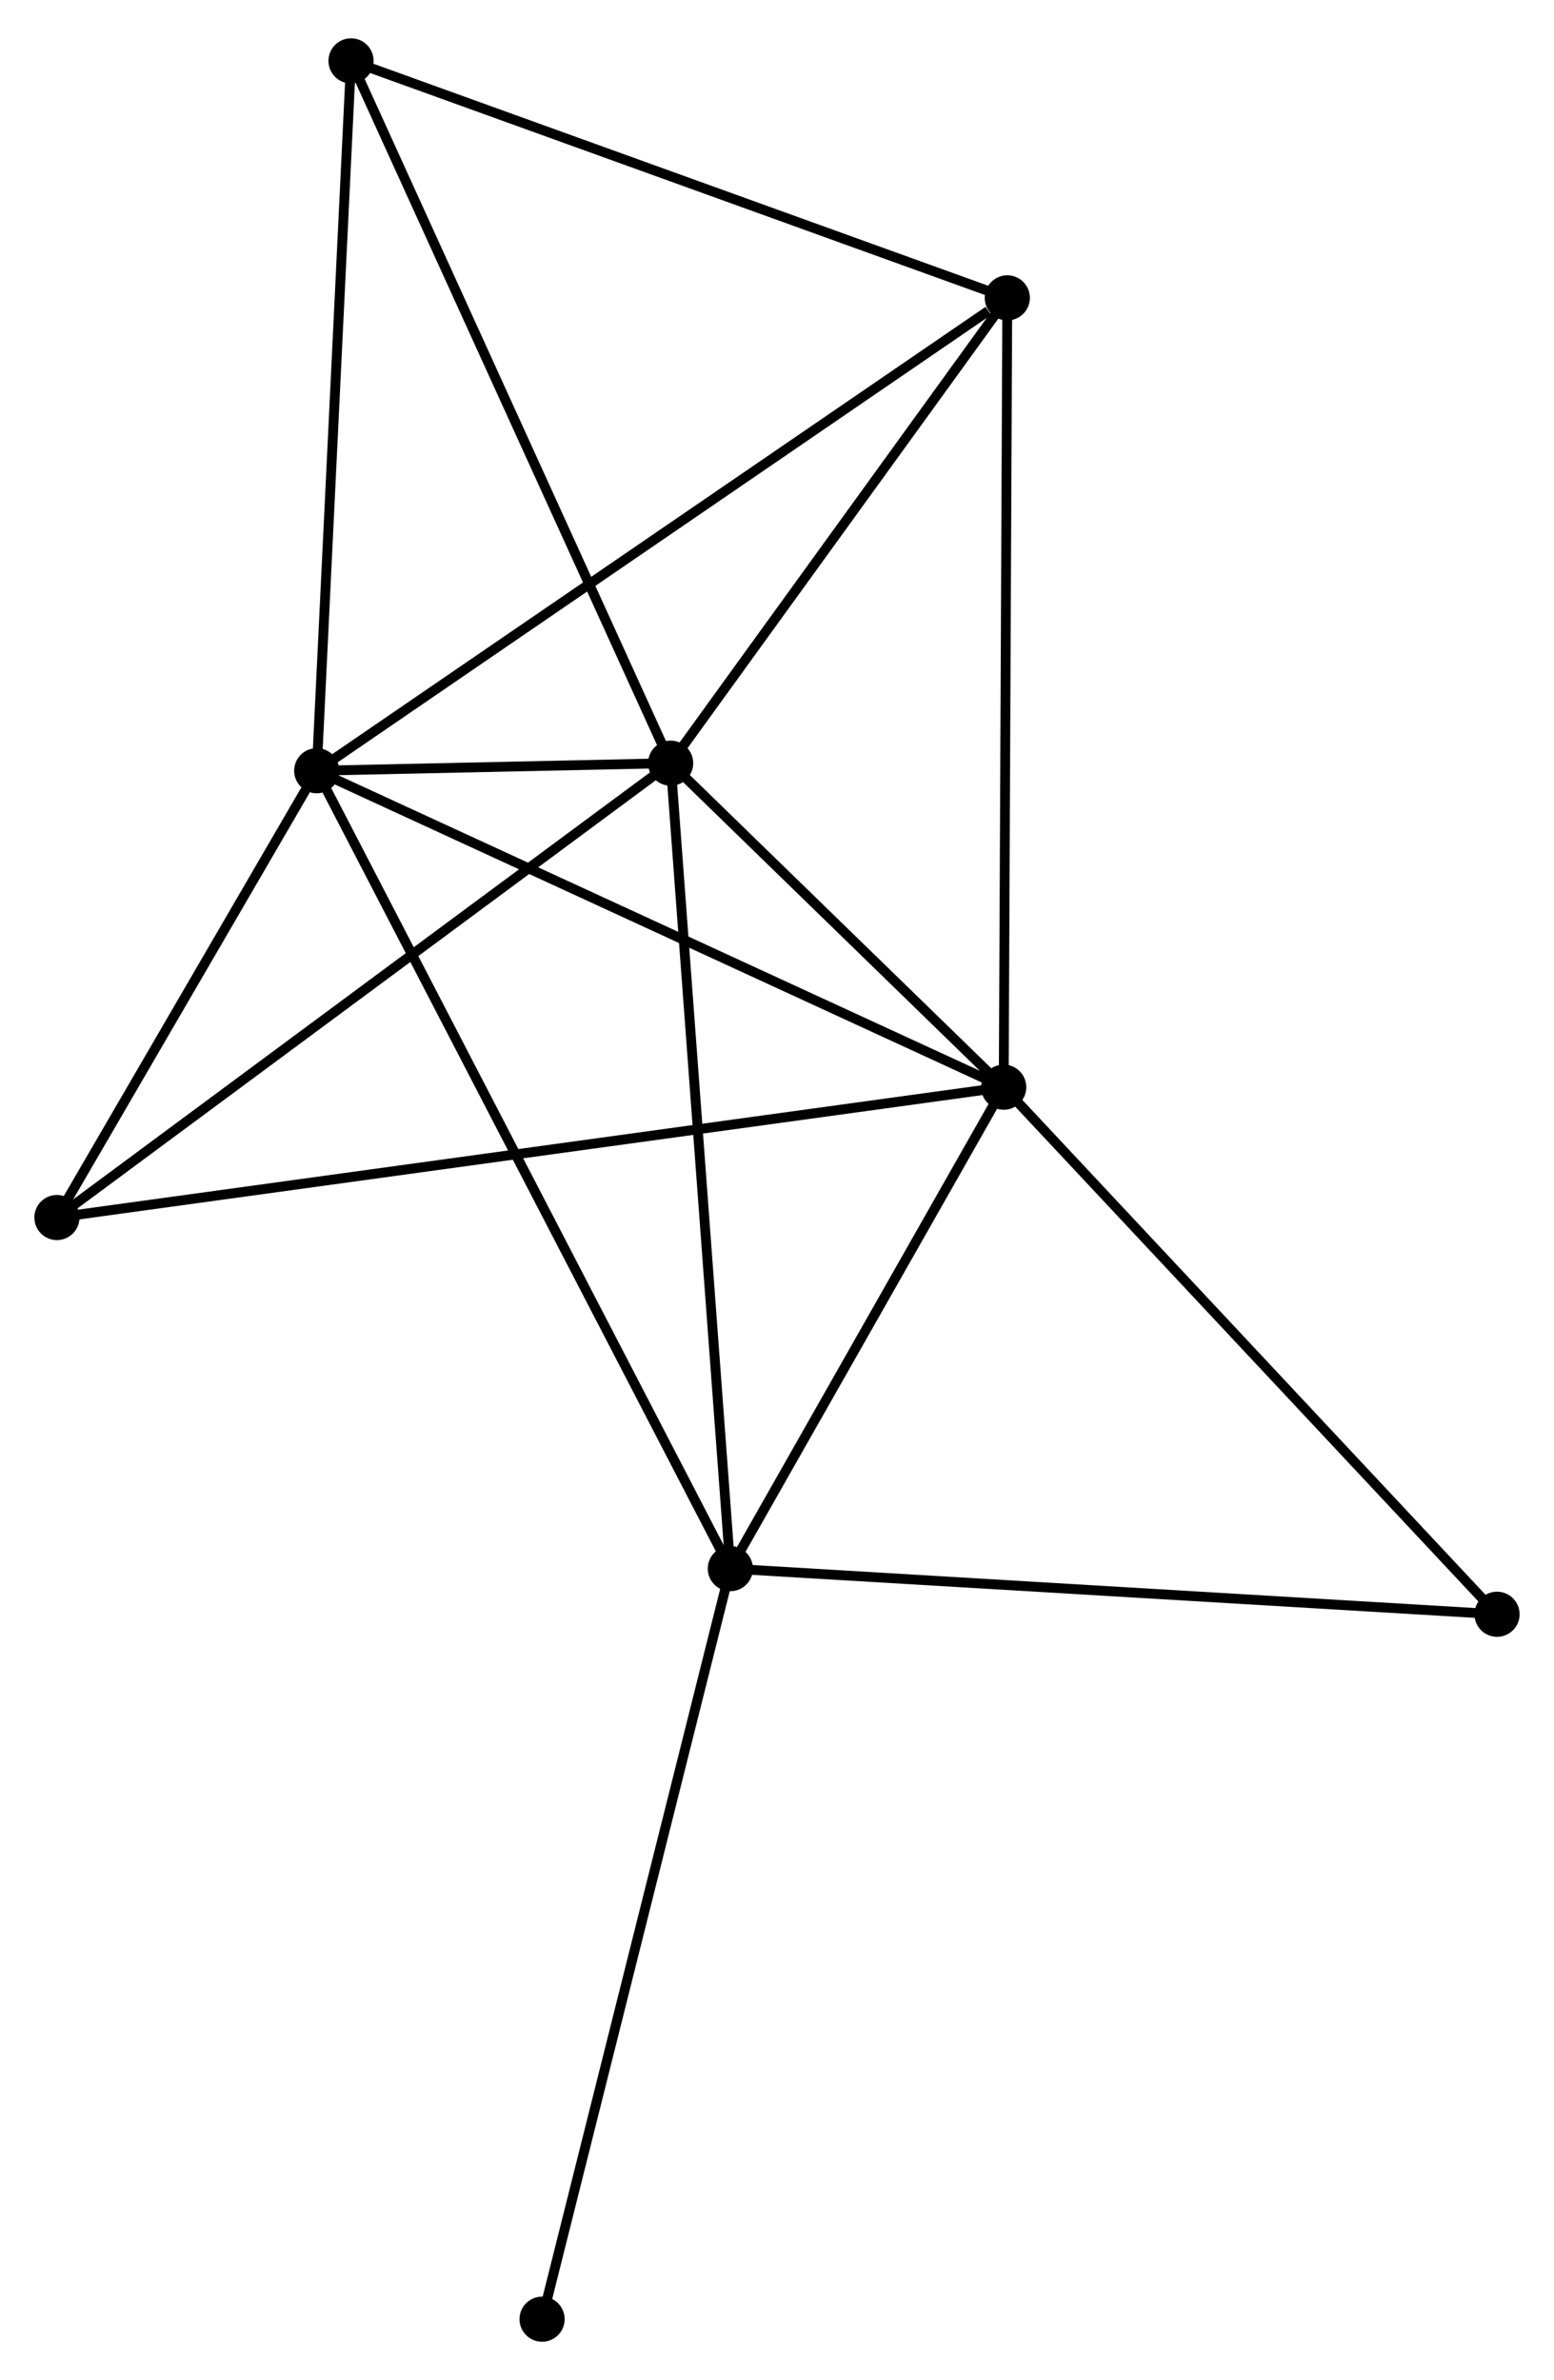 <?xml version="1.0" encoding="UTF-8" standalone="no"?>
<!DOCTYPE svg PUBLIC "-//W3C//DTD SVG 1.1//EN"
 "http://www.w3.org/Graphics/SVG/1.1/DTD/svg11.dtd">
<!-- Generated by graphviz version 2.36.0 (20140111.2315)
 -->
<!-- Title: %3 Pages: 1 -->
<svg width="158pt" height="242pt"
 viewBox="0.00 0.00 158.33 241.70" xmlns="http://www.w3.org/2000/svg" xmlns:xlink="http://www.w3.org/1999/xlink">
<g id="graph0" class="graph" transform="scale(1 1) rotate(0) translate(4 237.698)">
<title>%3</title>
<!-- 0 -->
<g id="node1" class="node"><title>0</title>
<ellipse fill="black" stroke="black" cx="28.27" cy="-159.571" rx="1.8" ry="1.8"/>
</g>
<!-- 1 -->
<g id="node2" class="node"><title>1</title>
<ellipse fill="black" stroke="black" cx="64.328" cy="-160.341" rx="1.8" ry="1.8"/>
</g>
<!-- 0&#45;&#45;1 -->
<g id="edge1" class="edge"><title>0&#45;&#45;1</title>
<path fill="none" stroke="black" d="M30.209,-159.612C36.411,-159.745 55.739,-160.158 62.2,-160.296"/>
</g>
<!-- 2 -->
<g id="node3" class="node"><title>2</title>
<ellipse fill="black" stroke="black" cx="98.264" cy="-127.326" rx="1.8" ry="1.8"/>
</g>
<!-- 0&#45;&#45;2 -->
<g id="edge2" class="edge"><title>0&#45;&#45;2</title>
<path fill="none" stroke="black" d="M30,-158.774C39.6,-154.352 86.248,-132.862 96.337,-128.214"/>
</g>
<!-- 3 -->
<g id="node4" class="node"><title>3</title>
<ellipse fill="black" stroke="black" cx="70.411" cy="-78.273" rx="1.8" ry="1.8"/>
</g>
<!-- 0&#45;&#45;3 -->
<g id="edge3" class="edge"><title>0&#45;&#45;3</title>
<path fill="none" stroke="black" d="M29.15,-157.873C34.635,-147.293 64.065,-90.514 69.535,-79.961"/>
</g>
<!-- 4 -->
<g id="node5" class="node"><title>4</title>
<ellipse fill="black" stroke="black" cx="98.63" cy="-207.751" rx="1.8" ry="1.8"/>
</g>
<!-- 0&#45;&#45;4 -->
<g id="edge4" class="edge"><title>0&#45;&#45;4</title>
<path fill="none" stroke="black" d="M30.009,-160.762C39.659,-167.37 86.551,-199.479 96.693,-206.424"/>
</g>
<!-- 5 -->
<g id="node6" class="node"><title>5</title>
<ellipse fill="black" stroke="black" cx="31.765" cy="-231.898" rx="1.8" ry="1.8"/>
</g>
<!-- 0&#45;&#45;5 -->
<g id="edge5" class="edge"><title>0&#45;&#45;5</title>
<path fill="none" stroke="black" d="M28.371,-161.658C28.881,-172.219 31.175,-219.683 31.671,-229.94"/>
</g>
<!-- 6 -->
<g id="node7" class="node"><title>6</title>
<ellipse fill="black" stroke="black" cx="1.8" cy="-114.046" rx="1.8" ry="1.8"/>
</g>
<!-- 0&#45;&#45;6 -->
<g id="edge6" class="edge"><title>0&#45;&#45;6</title>
<path fill="none" stroke="black" d="M27.133,-157.615C22.779,-150.126 7.199,-123.332 2.904,-115.944"/>
</g>
<!-- 1&#45;&#45;2 -->
<g id="edge7" class="edge"><title>1&#45;&#45;2</title>
<path fill="none" stroke="black" d="M65.786,-158.923C71.368,-153.492 91.342,-134.061 96.849,-128.703"/>
</g>
<!-- 1&#45;&#45;3 -->
<g id="edge8" class="edge"><title>1&#45;&#45;3</title>
<path fill="none" stroke="black" d="M64.478,-158.313C65.32,-146.958 69.438,-91.399 70.266,-80.23"/>
</g>
<!-- 1&#45;&#45;4 -->
<g id="edge9" class="edge"><title>1&#45;&#45;4</title>
<path fill="none" stroke="black" d="M65.469,-161.919C70.677,-169.117 92.16,-198.808 97.449,-206.119"/>
</g>
<!-- 1&#45;&#45;5 -->
<g id="edge10" class="edge"><title>1&#45;&#45;5</title>
<path fill="none" stroke="black" d="M63.523,-162.11C59.018,-172.01 36.974,-220.453 32.542,-230.191"/>
</g>
<!-- 1&#45;&#45;6 -->
<g id="edge11" class="edge"><title>1&#45;&#45;6</title>
<path fill="none" stroke="black" d="M62.782,-159.197C54.206,-152.848 12.534,-121.994 3.521,-115.32"/>
</g>
<!-- 2&#45;&#45;3 -->
<g id="edge12" class="edge"><title>2&#45;&#45;3</title>
<path fill="none" stroke="black" d="M97.337,-125.694C93.109,-118.246 75.665,-87.525 71.37,-79.961"/>
</g>
<!-- 2&#45;&#45;4 -->
<g id="edge13" class="edge"><title>2&#45;&#45;4</title>
<path fill="none" stroke="black" d="M98.273,-129.314C98.324,-140.441 98.571,-194.887 98.621,-205.832"/>
</g>
<!-- 2&#45;&#45;6 -->
<g id="edge14" class="edge"><title>2&#45;&#45;6</title>
<path fill="none" stroke="black" d="M96.249,-127.049C83.695,-125.32 16.325,-116.045 3.804,-114.322"/>
</g>
<!-- 7 -->
<g id="node8" class="node"><title>7</title>
<ellipse fill="black" stroke="black" cx="148.526" cy="-73.623" rx="1.8" ry="1.8"/>
</g>
<!-- 2&#45;&#45;7 -->
<g id="edge15" class="edge"><title>2&#45;&#45;7</title>
<path fill="none" stroke="black" d="M99.507,-125.999C106.4,-118.633 139.897,-82.843 147.142,-75.102"/>
</g>
<!-- 3&#45;&#45;7 -->
<g id="edge16" class="edge"><title>3&#45;&#45;7</title>
<path fill="none" stroke="black" d="M72.342,-78.158C83.149,-77.514 136.032,-74.367 146.662,-73.734"/>
</g>
<!-- 8 -->
<g id="node9" class="node"><title>8</title>
<ellipse fill="black" stroke="black" cx="51.23" cy="-1.8" rx="1.8" ry="1.8"/>
</g>
<!-- 3&#45;&#45;8 -->
<g id="edge17" class="edge"><title>3&#45;&#45;8</title>
<path fill="none" stroke="black" d="M69.937,-76.382C67.283,-65.802 54.298,-14.031 51.688,-3.624"/>
</g>
<!-- 4&#45;&#45;5 -->
<g id="edge18" class="edge"><title>4&#45;&#45;5</title>
<path fill="none" stroke="black" d="M96.701,-208.447C86.937,-211.973 43.057,-227.82 33.575,-231.244"/>
</g>
</g>
</svg>
